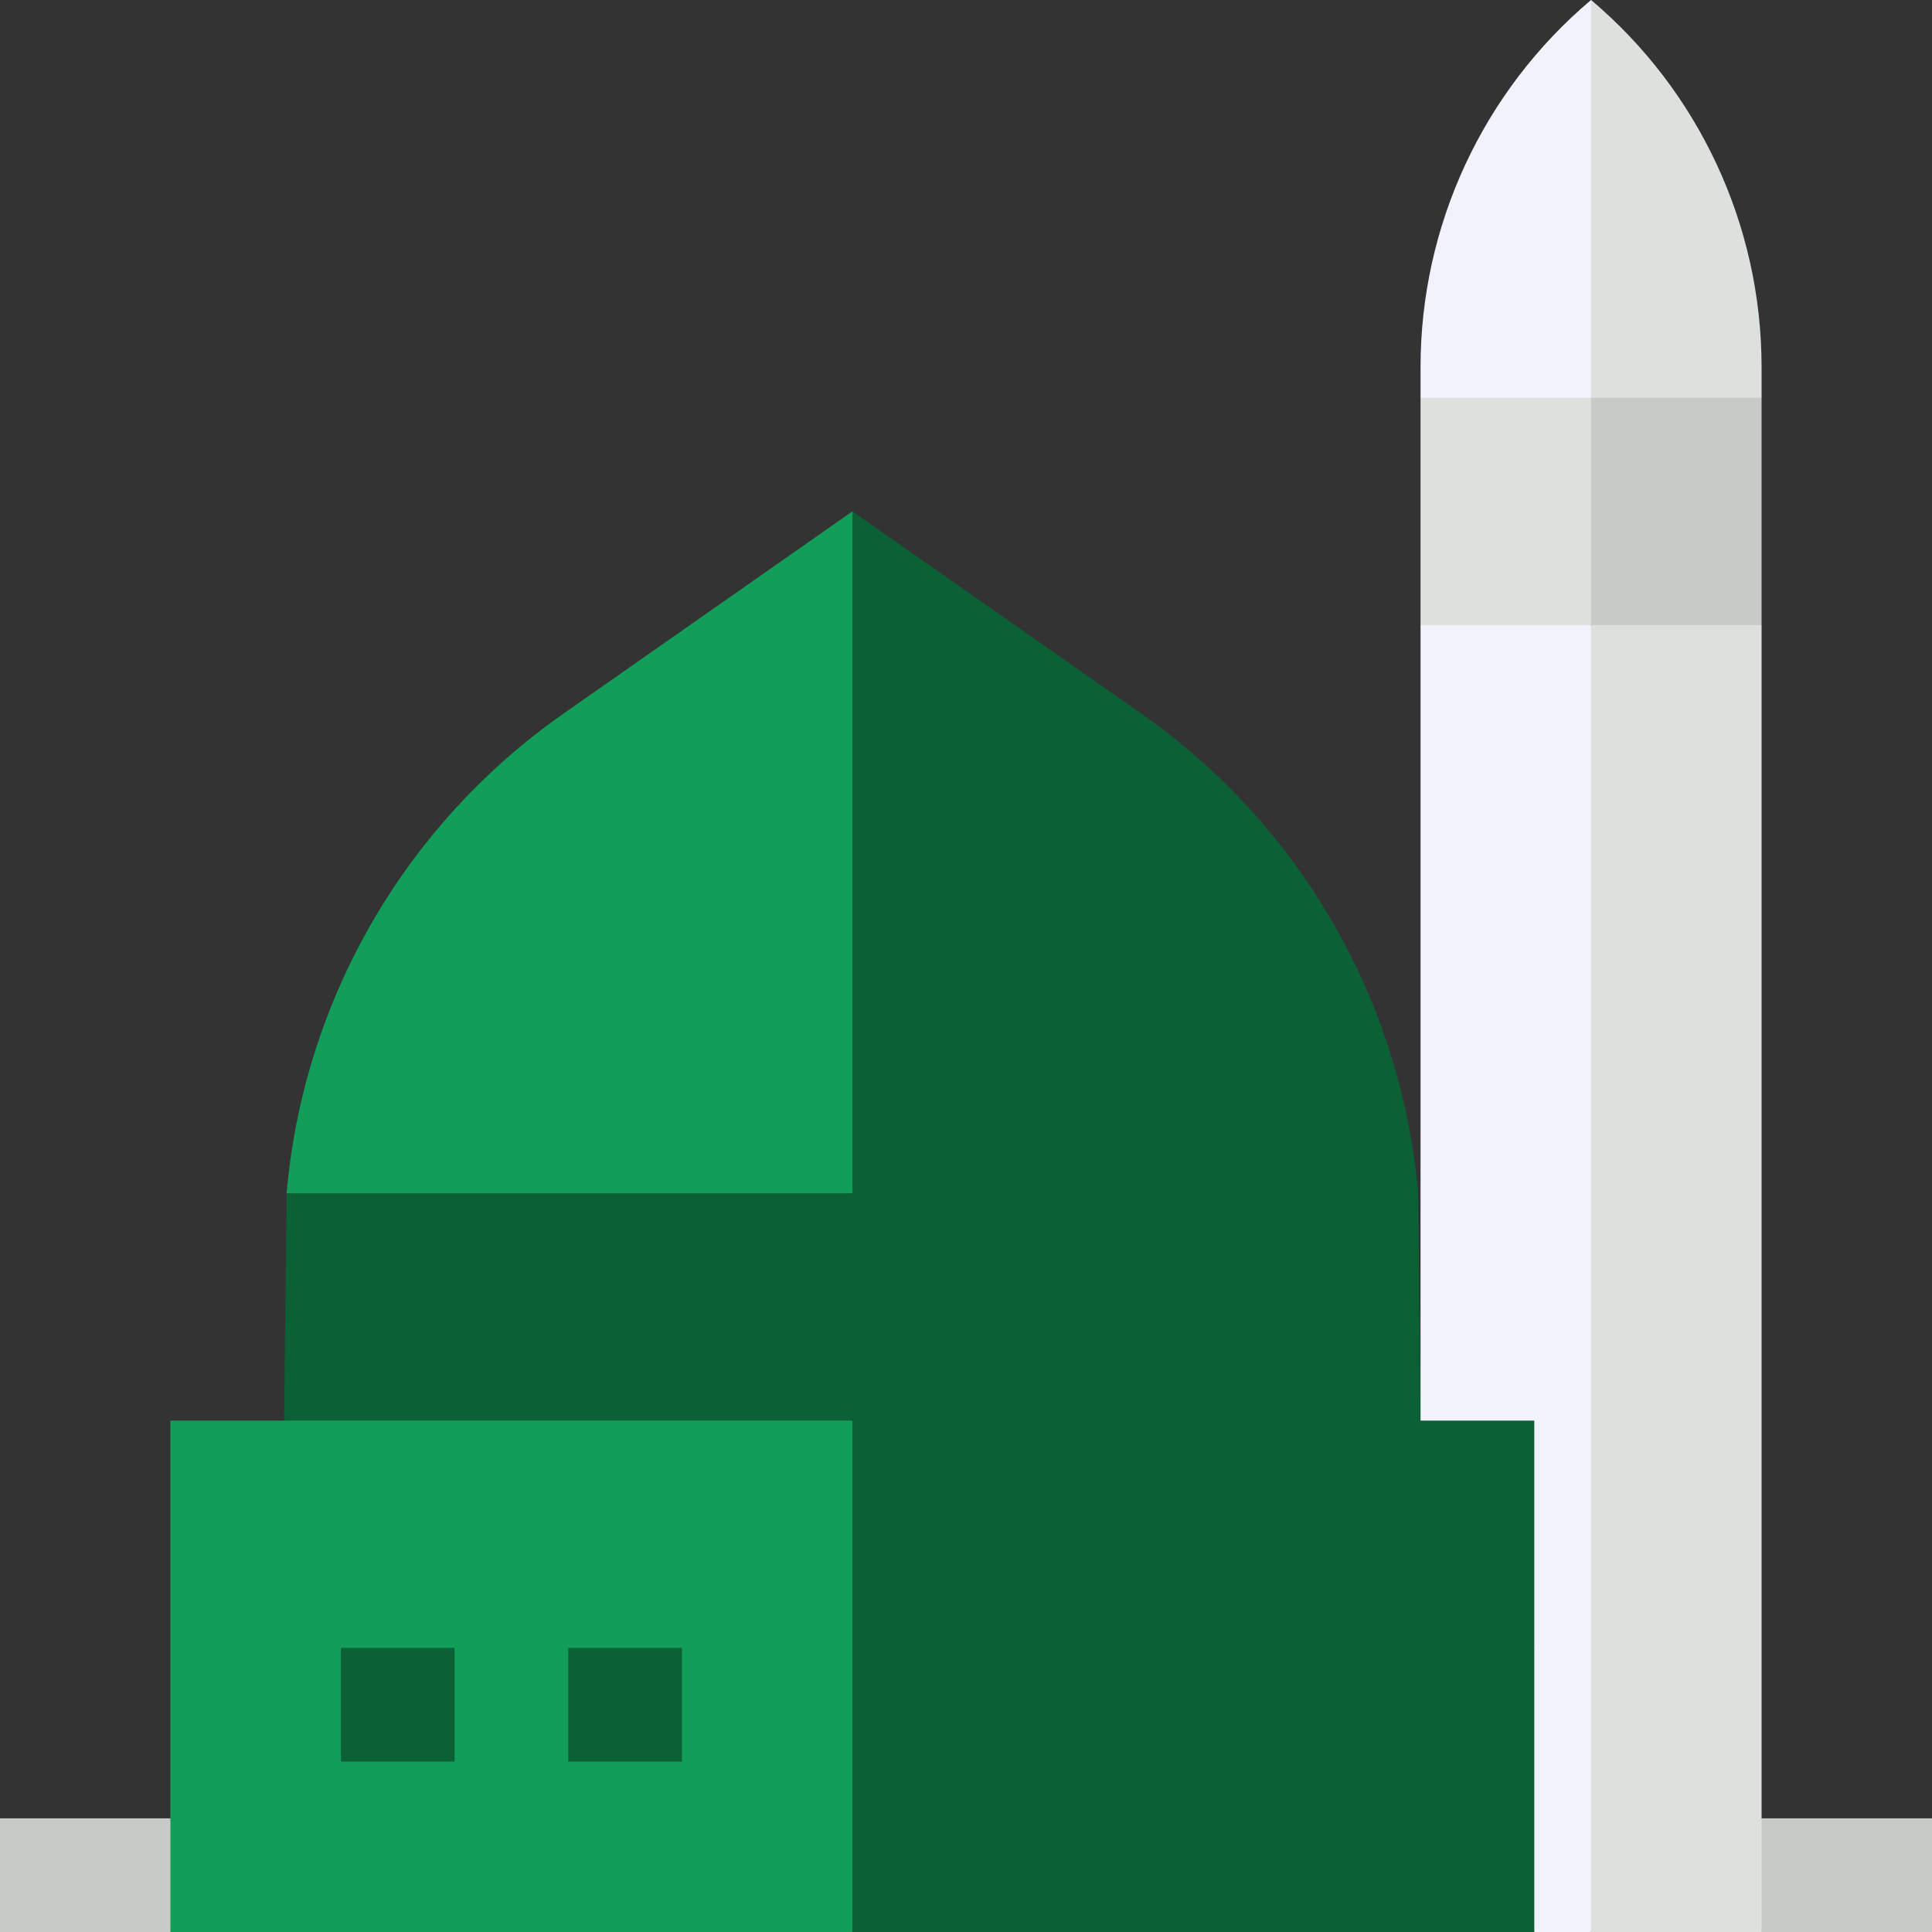 <svg width="67" height="67" viewBox="0 0 67 67" fill="none" xmlns="http://www.w3.org/2000/svg">
<rect x="0" y="0" width="67" height="67" fill="#333333" stroke="none"/>
<path d="M67 67.001H61.088L59.118 65.03L61.088 63.059H67V67.001Z" fill="#C6CBC8"/>
<path d="M55.175 0C51.426 3.166 49.263 7.823 49.263 12.73V13.794L52.504 15.765L55.175 13.794L56.708 9.24L55.175 0Z" fill="#F2F2FC"/>
<path d="M55.178 0V13.794L58.134 15.765L61.09 13.794V12.73C61.09 7.823 58.927 3.166 55.178 0Z" fill="#DDE1DE"/>
<path d="M19.539 24.749C14.01 28.619 10.519 34.725 9.939 41.382L19.706 43.353L29.559 41.382L31.529 31.529L29.559 17.735L19.539 24.749Z" fill="#129D59"/>
<path d="M39.58 24.749L29.561 17.735V41.382L37.443 43.353L49.18 41.382C48.601 34.725 45.109 28.619 39.58 24.749Z" fill="#0C6036"/>
<path d="M9.94 41.382L9.853 49.265L19.706 51.235L29.559 49.265L31.53 45.324L29.559 41.382H9.94Z" fill="#0C6036"/>
<path d="M49.18 41.382H29.561V49.265L39.413 51.235L49.267 49.265L49.18 41.382Z" fill="#0C6036"/>
<path d="M49.263 21.676V49.265L53.204 67H55.175L57.146 45.324L55.175 21.676L52.767 19.706L49.263 21.676Z" fill="#F2F2FC"/>
<path d="M55.178 67H61.09V21.676L57.761 19.706L55.178 21.676V67Z" fill="#DDE1DE"/>
<path d="M55.175 13.794H49.263V21.677H55.175L57.146 17.736L55.175 13.794Z" fill="#DDE1DE"/>
<path d="M55.178 13.794H61.09V21.677H55.178V13.794Z" fill="#C6CBC8"/>
<path d="M5.912 67.001H0V63.059H5.912L7.882 65.03L5.912 67.001Z" fill="#C6CBC8"/>
<path d="M5.91 49.265V67H29.557L31.527 57.147L29.557 49.265H5.91Z" fill="#129D59"/>
<path d="M29.561 49.265V67L53.208 57.147V49.265H29.561Z" fill="#0C6036"/>
<path d="M29.561 67.001H53.208V57.148H39.413C38.302 58.259 30.537 66.024 29.561 67.001Z" fill="#0C6036"/>
<path d="M11.823 57.148H15.764V61.089H11.823V57.148Z" fill="#0C6036"/>
<path d="M19.707 57.148H23.649V61.089H19.707V57.148Z" fill="#0C6036"/>
</svg>
